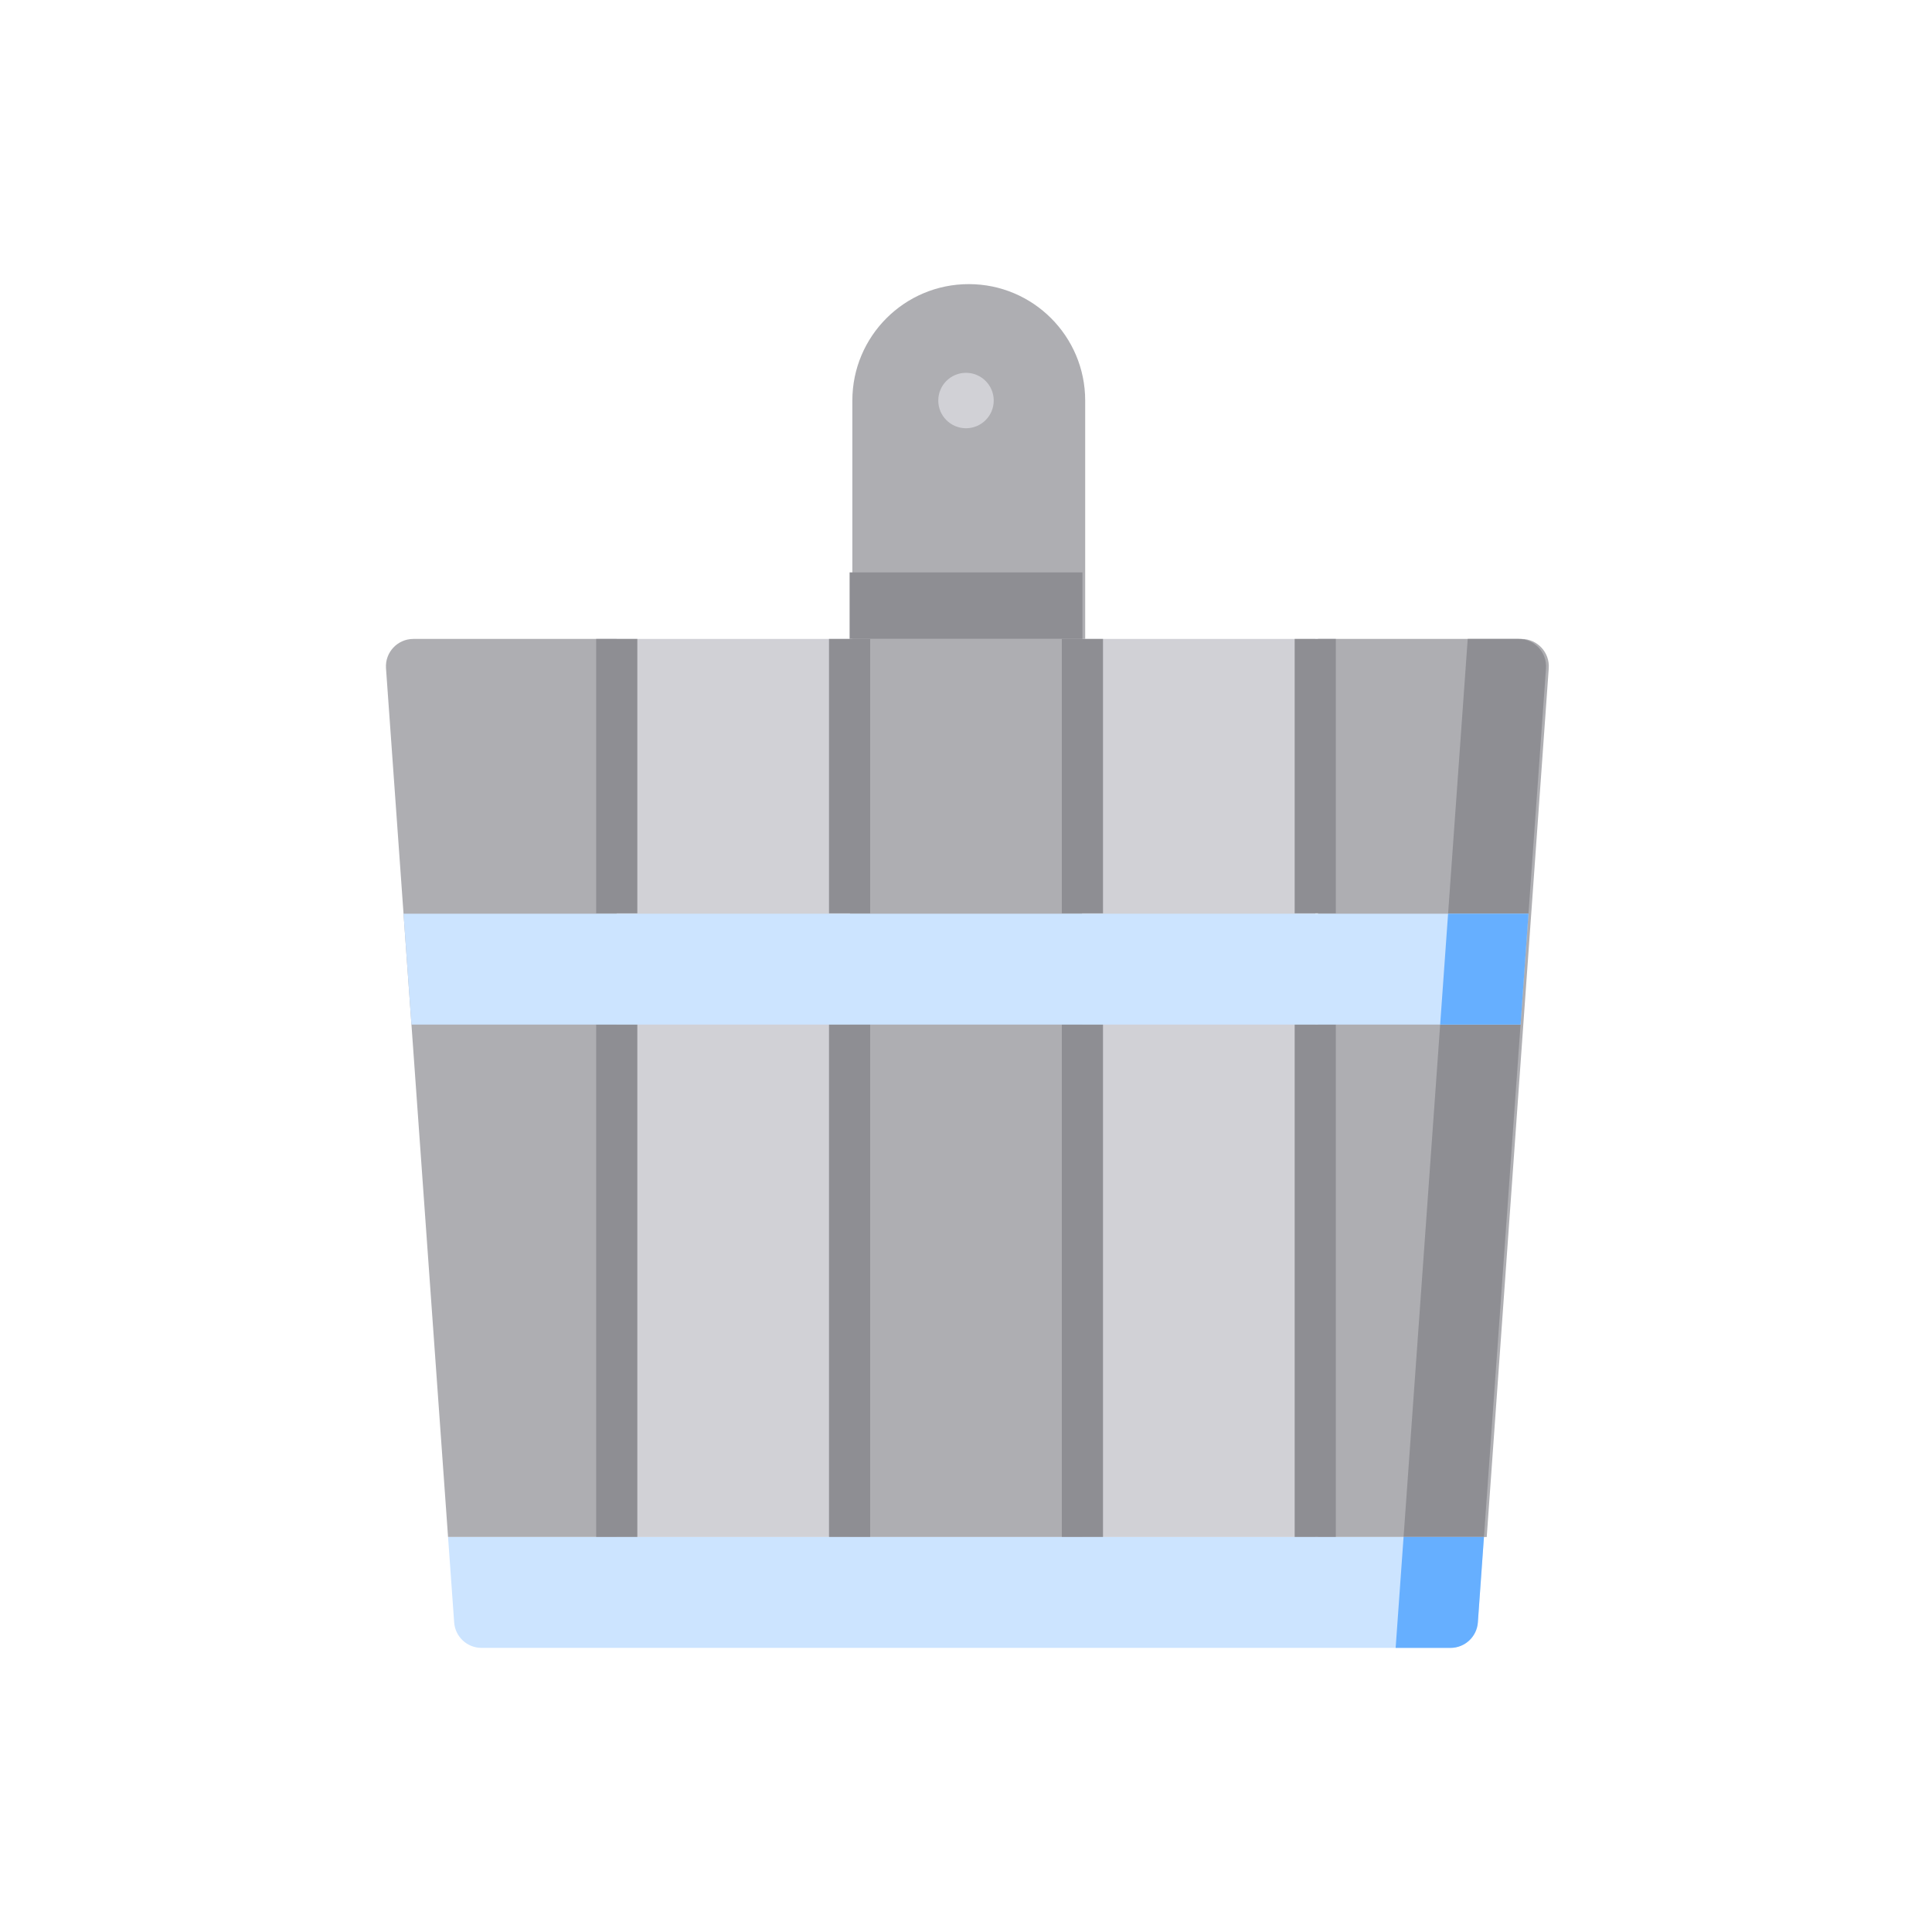 <svg width="68" height="68" viewBox="0 0 68 68" fill="none" xmlns="http://www.w3.org/2000/svg">
<path d="M29.903 22.488H38.098V54.098H29.903V22.488Z" fill="#AEAEB2"/>
<path d="M38.098 22.488H46.293V54.098H38.098V22.488Z" fill="#D1D1D6"/>
<path d="M54.511 23.522L52.328 54.098H46.39V22.488H53.548C54.109 22.488 54.551 22.963 54.511 23.522ZM38.195 14.098V22.488H30V14.098C30 11.835 31.835 10 34.098 10C36.361 10 38.195 11.835 38.195 14.098Z" fill="#AEAEB2"/>
<path d="M29.903 20.146H38.098V22.488H29.903V20.146ZM54.414 23.522L52.23 54.097H49.401L51.659 22.488H53.451C54.011 22.488 54.454 22.963 54.414 23.522Z" fill="#8E8E93"/>
<path d="M21.707 22.488H29.903V54.098H21.707V22.488Z" fill="#D1D1D6"/>
<path d="M21.707 22.488V54.098H15.77L13.586 23.522C13.546 22.963 13.989 22.488 14.55 22.488H21.707Z" fill="#AEAEB2"/>
<path d="M37.373 36.049H38.822V54.098H37.373V36.049ZM45.568 36.049H47.017V54.098H45.568V36.049Z" fill="#8E8E93"/>
<path d="M29.178 36.049H30.627V54.098H29.178V36.049ZM20.983 36.049H22.432V54.098H20.983V36.049ZM37.373 22.488H38.822V32.146H37.373V22.488ZM45.568 22.488H47.017V32.146H45.568V22.488ZM29.178 22.488H30.627V32.146H29.178V22.488ZM20.983 22.488H22.432V32.146H20.983V22.488Z" fill="#8E8E93"/>
<path d="M34 15.073C34.539 15.073 34.976 14.636 34.976 14.098C34.976 13.559 34.539 13.122 34 13.122C33.461 13.122 33.024 13.559 33.024 14.098C33.024 14.636 33.461 15.073 34 15.073Z" fill="#D1D1D6"/>
<path d="M53.518 36.062L53.797 32.159H14.203L14.482 36.062H53.518Z" fill="#CCE4FF"/>
<path d="M50.968 32.159L50.689 36.062H53.519L53.797 32.159H50.968Z" fill="#66AFFF"/>
<path d="M52.23 54.098L52.015 57.103C51.998 57.347 51.889 57.575 51.71 57.741C51.531 57.907 51.296 58 51.052 58H16.948C16.441 58 16.021 57.608 15.985 57.103L15.77 54.098H52.23Z" fill="#CCE4FF"/>
<path d="M49.401 54.098L49.122 58H51.052C51.559 58 51.979 57.608 52.016 57.103L52.23 54.098H49.401Z" fill="#66AFFF"/>
</svg>
